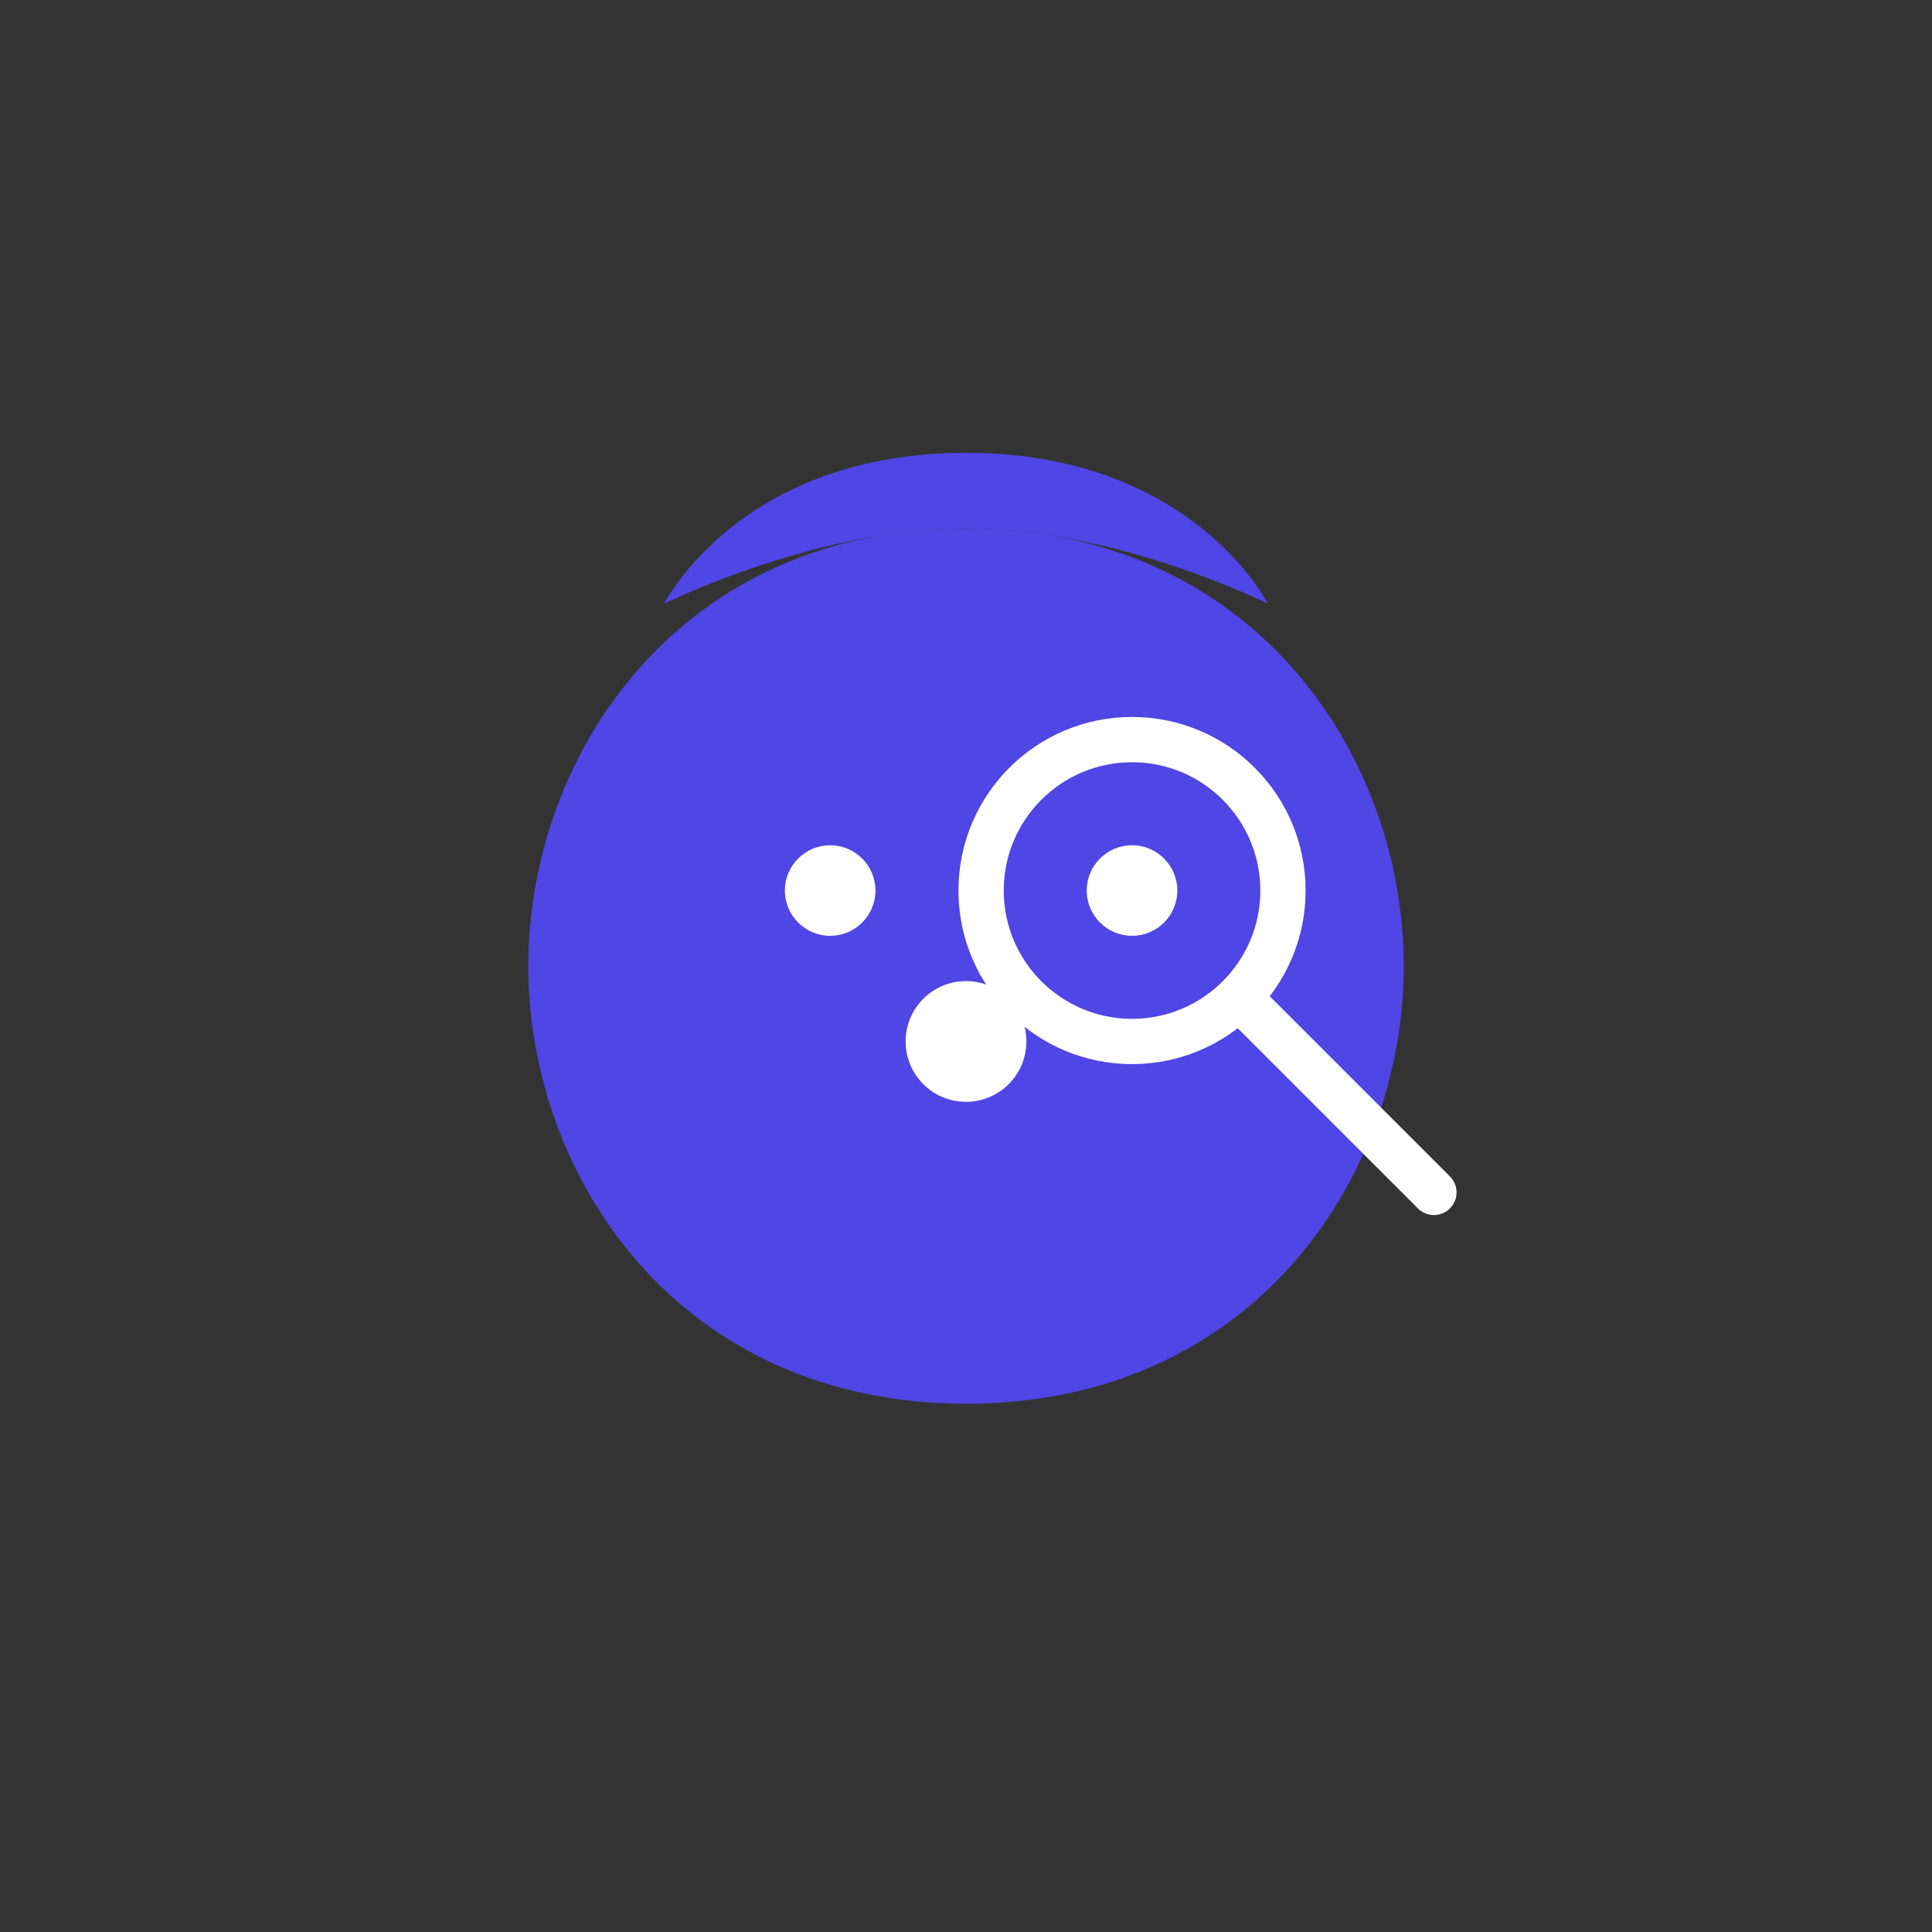 <?xml version="1.0" encoding="UTF-8"?>
<svg width="128" height="128" viewBox="0 0 128 128" fill="none" xmlns="http://www.w3.org/2000/svg">
  <rect x="0" y="0" width="128" height="128" fill="#333333" stroke="none"/>
  <!-- Background Circle -->
  <circle cx="64" cy="64" r="60" stroke="#4F46E5" stroke-width="4" stroke-dasharray="377" stroke-dashoffset="377">
    <animate
      attributeName="stroke-dashoffset"
      from="377"
      to="0"
      dur="2s"
      repeatCount="indefinite"
    />
  </circle>
  
  <!-- Dog Face -->
  <path d="M64 35C45 35 35 50 35 64C35 78 45 93 64 93C83 93 93 78 93 64C93 50 83 35 64 35Z" fill="#4F46E5">
    <animate
      attributeName="d"
      dur="1s"
      repeatCount="indefinite"
      values="
        M64 35C45 35 35 50 35 64C35 78 45 93 64 93C83 93 93 78 93 64C93 50 83 35 64 35Z;
        M64 38C45 38 35 51 35 64C35 77 45 90 64 90C83 90 93 77 93 64C93 51 83 38 64 38Z;
        M64 35C45 35 35 50 35 64C35 78 45 93 64 93C83 93 93 78 93 64C93 50 83 35 64 35Z
      "
    />
  </path>
  
  <!-- Magnifying Glass -->
  <g>
    <animateTransform
      attributeName="transform"
      type="rotate"
      from="0 75 59"
      to="360 75 59"
      dur="4s"
      repeatCount="indefinite"
    />
    <circle cx="75" cy="59" r="10" stroke="white" stroke-width="3"/>
    <path d="M82.5 66.5L95 79" stroke="white" stroke-width="3" stroke-linecap="round"/>
  </g>
  
  <!-- Detective Hat -->
  <path d="M44 40C44 40 54 35 64 35C74 35 84 40 84 40C84 40 79 30 64 30C49 30 44 40 44 40Z" fill="#4F46E5">
    <animate
      attributeName="transform"
      attributeType="XML"
      type="translate"
      values="0,0; 0,-3; 0,0"
      dur="1s"
      repeatCount="indefinite"
    />
  </path>
  
  <!-- Eyes -->
  <circle cx="55" cy="59" r="3" fill="white">
    <animate
      attributeName="r"
      values="3;1;3"
      dur="2s"
      repeatCount="indefinite"
    />
  </circle>
  <circle cx="75" cy="59" r="3" fill="white">
    <animate
      attributeName="r"
      values="3;1;3"
      dur="2s"
      repeatCount="indefinite"
    />
  </circle>
  
  <!-- Nose -->
  <circle cx="64" cy="69" r="4" fill="white">
    <animate
      attributeName="transform"
      attributeType="XML"
      type="translate"
      values="0,0; 0,2; 0,0"
      dur="1s"
      repeatCount="indefinite"
    />
  </circle>
</svg> 